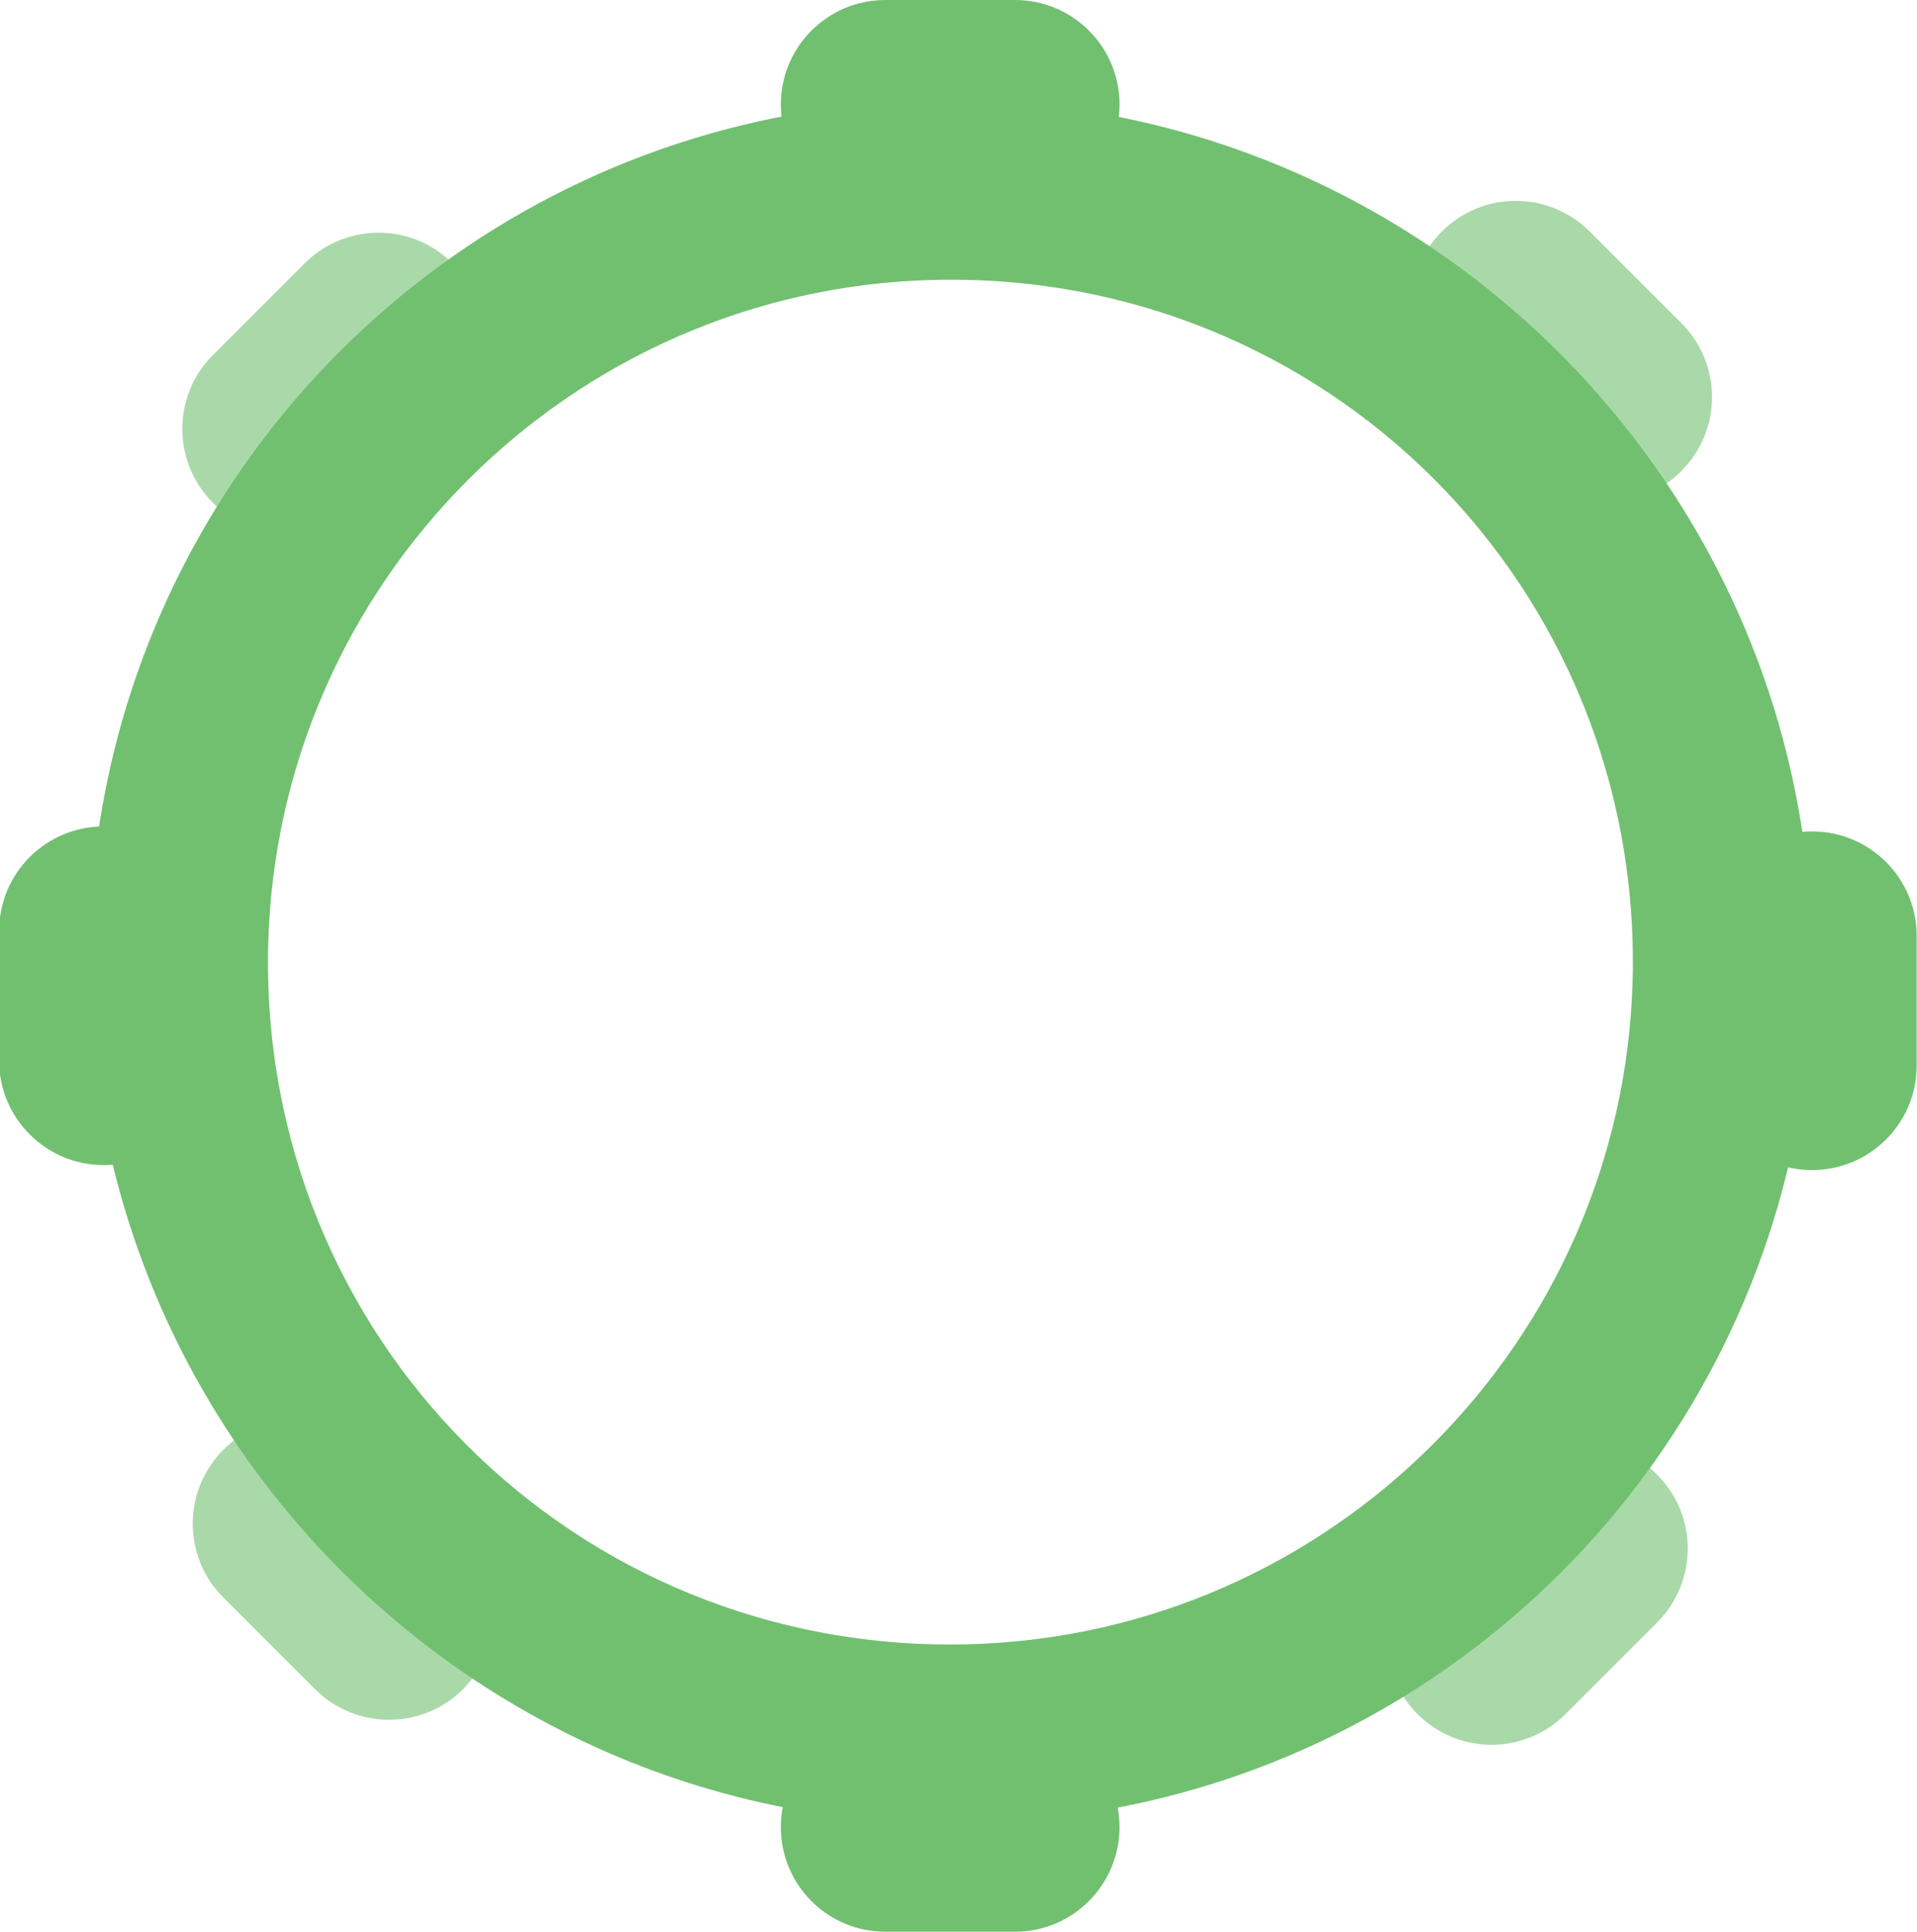 <?xml version="1.0" encoding="utf-8"?>
<!-- Generator: Adobe Illustrator 19.0.0, SVG Export Plug-In . SVG Version: 6.00 Build 0)  -->
<svg version="1.1" id="Layer_1" xmlns="http://www.w3.org/2000/svg" xmlns:xlink="http://www.w3.org/1999/xlink" x="0px" y="0px"
	 viewBox="0 0 1270 1280" style="enable-background:new 0 0 1270 1280;" xml:space="preserve">
<style type="text/css">
	.st0{fill:#71C070;}
	.st1{opacity:0.6;fill:#71C070;}
</style>
<g id="XMLID_23_">
	<g id="XMLID_24_">
		<path id="XMLID_31_" class="st0" d="M723.1,1200.8C335.6,1262.7,4.4,931.5,66.2,544C104.7,302.5,294.8,112.5,536.2,74
			c387.5-61.8,718.7,269.4,656.9,656.9C1154.5,972.3,964.5,1162.3,723.1,1200.8z M617.6,185.5c-239.8,6.3-433.6,200.2-439.9,440
			c-6.8,260.5,203.5,470.8,464,464c239.8-6.3,433.6-200.2,439.9-440C1088.4,389,878.1,178.6,617.6,185.5z"/>
	</g>
	<path id="XMLID_25_" class="st0" d="M672.4,138.6h-85.8c-38.3,0-69.3-31-69.3-69.3v0c0-38.3,31-69.3,69.3-69.3l85.8,0
		c38.3,0,69.3,31,69.3,69.3v0C741.6,107.5,710.6,138.6,672.4,138.6z"/>
	<path id="XMLID_26_" class="st0" d="M672.4,1280h-85.8c-38.3,0-69.3-31-69.3-69.3v0c0-38.3,31-69.3,69.3-69.3h85.8
		c38.3,0,69.3,31,69.3,69.3v0C741.6,1249,710.6,1280,672.4,1280z"/>
	<path id="XMLID_27_" class="st0" d="M-0.6,702.7v-85.8c0-38.3,31-69.3,69.3-69.3h0c38.3,0,69.3,31,69.3,69.3v85.8
		c0,38.3-31,69.3-69.3,69.3h0C30.4,772-0.6,740.9-0.6,702.7z"/>
	<path id="XMLID_28_" class="st0" d="M1131.2,706v-85.8c0-38.3,31-69.3,69.3-69.3h0c38.3,0,69.3,31,69.3,69.3V706
		c0,38.3-31,69.3-69.3,69.3h0C1162.3,775.3,1131.2,744.2,1131.2,706z"/>
	<path id="XMLID_29_" class="st1" d="M1015.9,312.1l-60.7-60.7c-27.1-27.1-27.1-70.9,0-98l0,0c27.1-27.1,70.9-27.1,98,0l60.7,60.7
		c27.1,27.1,27.1,70.9,0,98l0,0C1086.8,339.2,1042.9,339.2,1015.9,312.1z"/>
	<path id="XMLID_30_" class="st1" d="M208.7,1119.3l-60.7-60.7c-27.1-27.1-27.1-70.9,0-98l0,0c27.1-27.1,70.9-27.1,98,0l60.7,60.7
		c27.1,27.1,27.1,70.9,0,98l0,0C279.7,1146.3,235.8,1146.3,208.7,1119.3z"/>
	<path id="XMLID_37_" class="st1" d="M141.1,235.2l60.7-60.7c27.1-27.1,70.9-27.1,98,0l0,0c27.1,27.1,27.1,70.9,0,98l-60.7,60.7
		c-27.1,27.1-70.9,27.1-98,0l0,0C114,306.1,114,262.2,141.1,235.2z"/>
	<path id="XMLID_38_" class="st1" d="M939.1,1037.8l60.7-60.7c27.1-27.1,70.9-27.1,98,0l0,0c27.1,27.1,27.1,70.9,0,98l-60.7,60.7
		c-27.1,27.1-70.9,27.1-98,0l0,0C912.1,1108.8,912.1,1064.9,939.1,1037.8z"/>
</g>
</svg>
